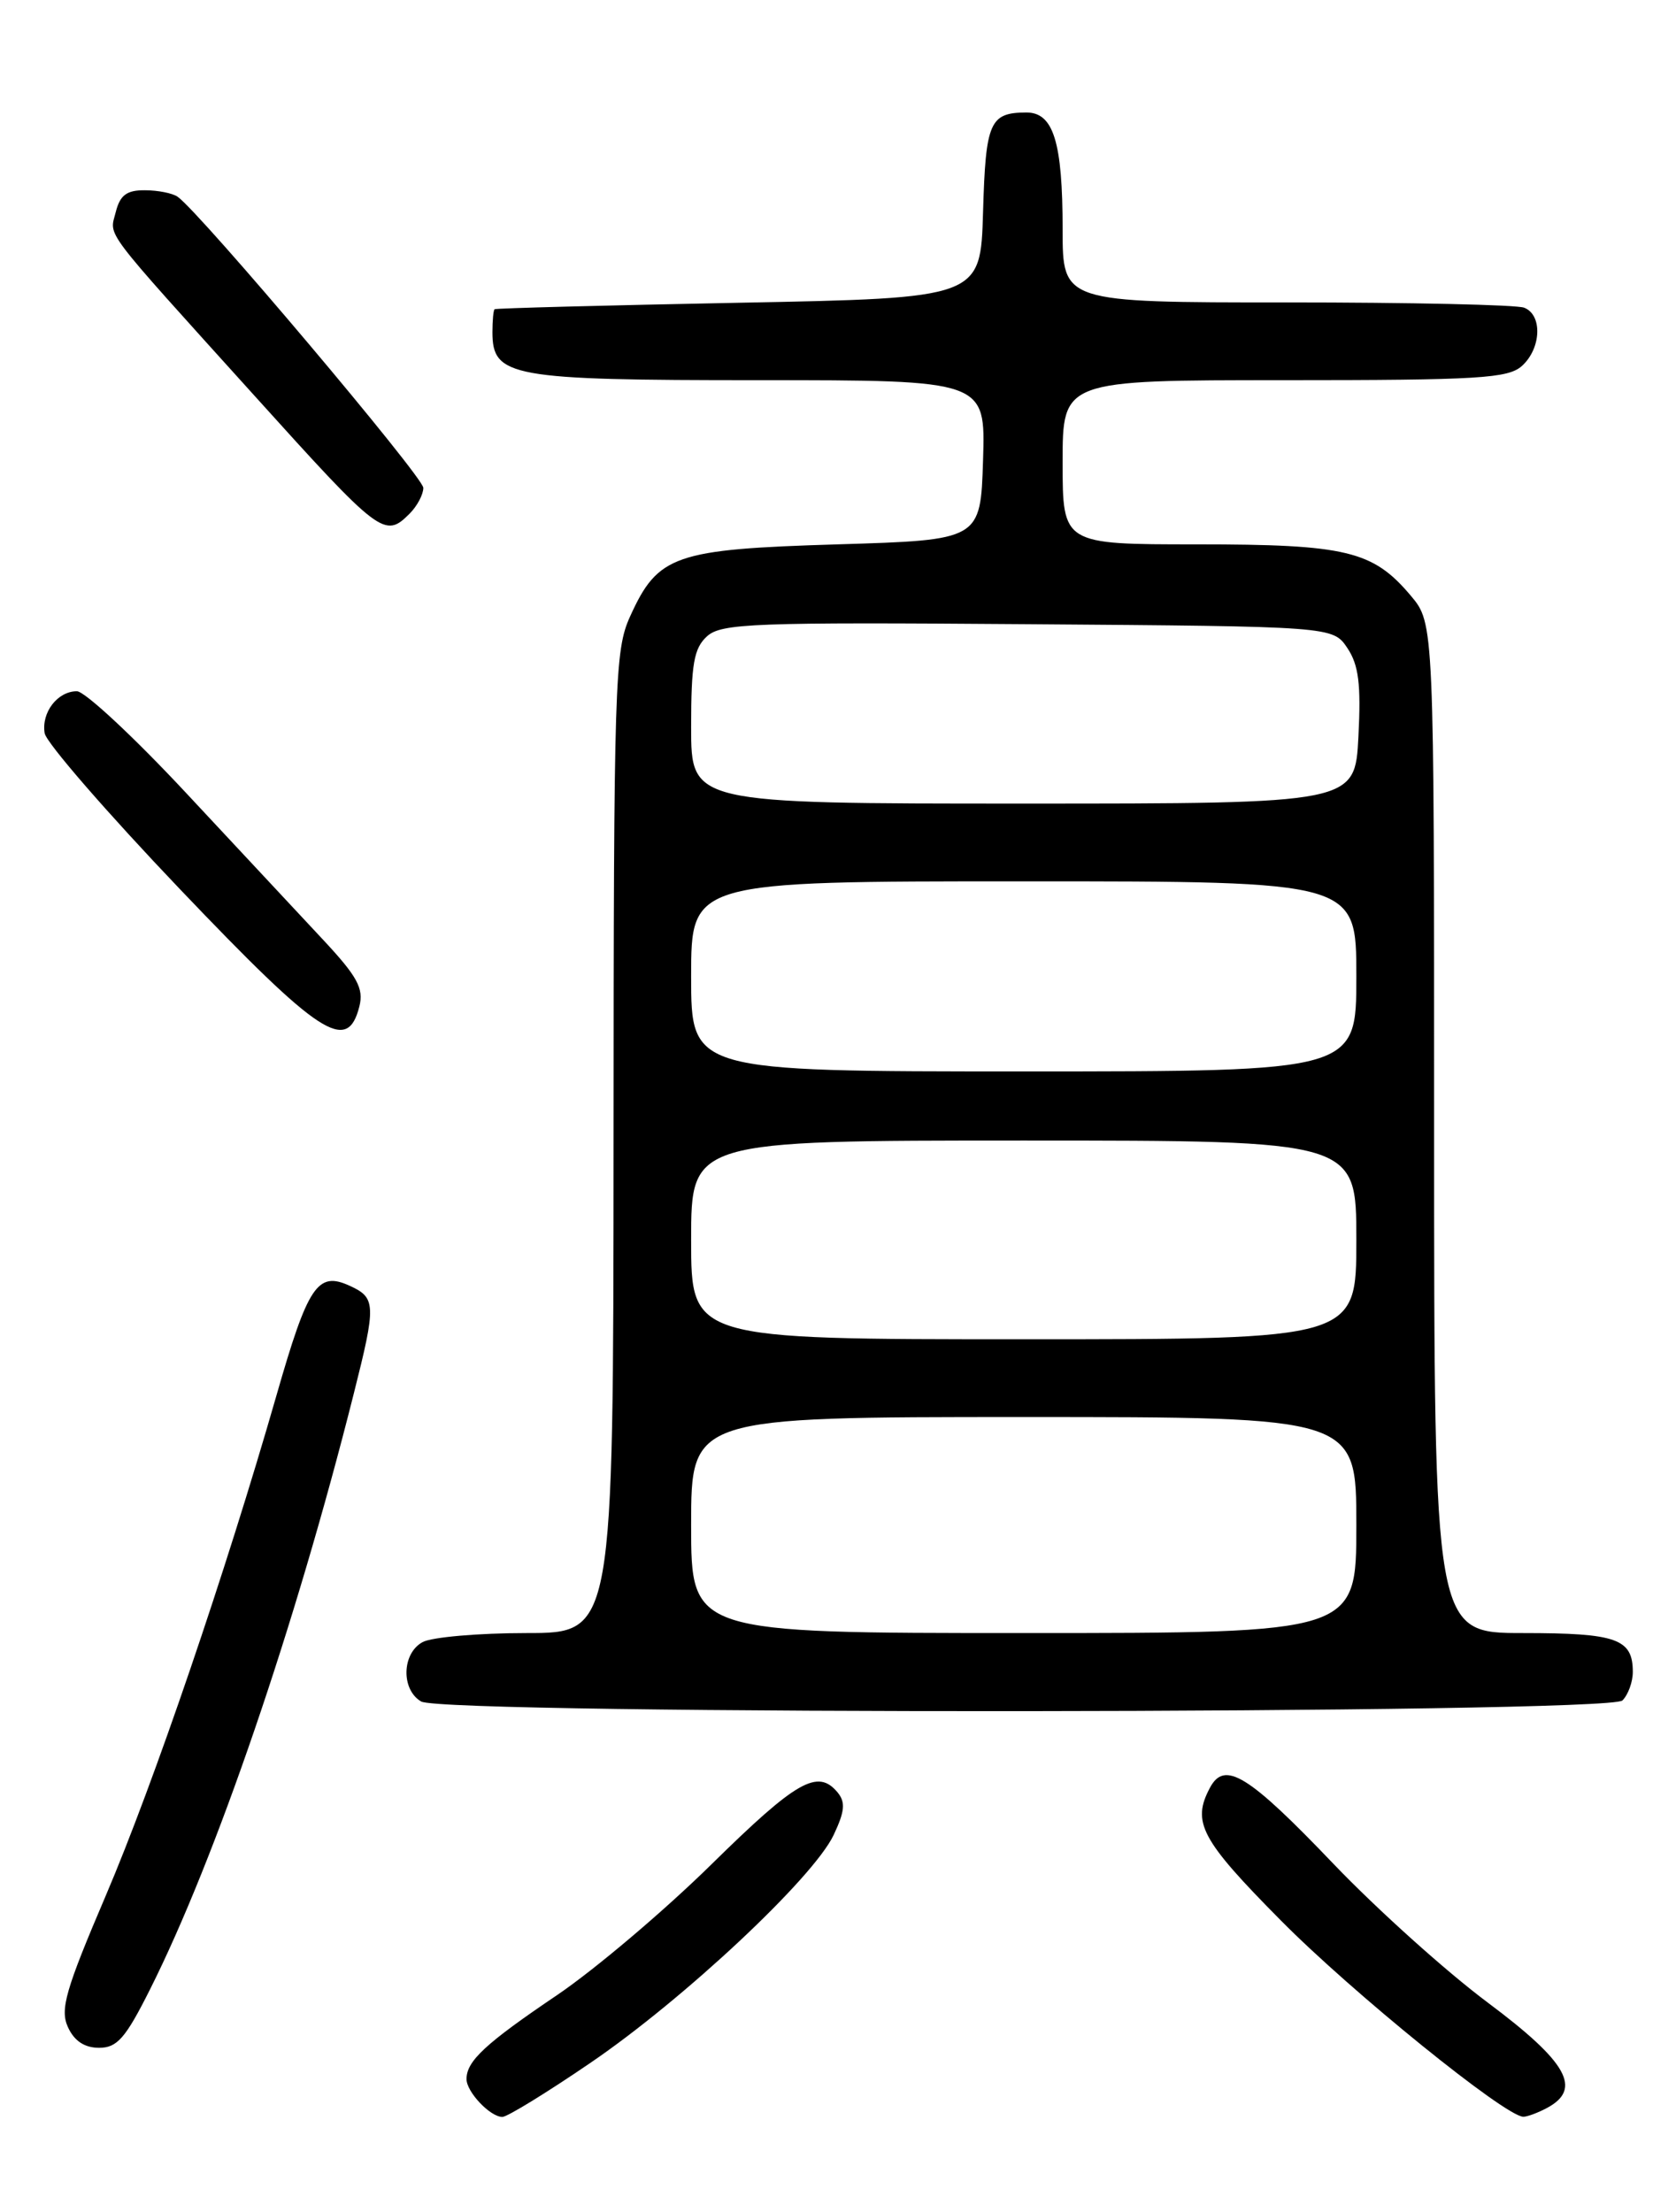 <?xml version="1.0" encoding="UTF-8" standalone="no"?>
<!DOCTYPE svg PUBLIC "-//W3C//DTD SVG 1.1//EN" "http://www.w3.org/Graphics/SVG/1.1/DTD/svg11.dtd" >
<svg xmlns="http://www.w3.org/2000/svg" xmlns:xlink="http://www.w3.org/1999/xlink" version="1.1" viewBox="0 0 194 256">
 <g >
 <path fill="currentColor"
d=" M 68.33 238.75 C 79.14 231.39 94.14 217.34 96.49 212.38 C 97.79 209.63 97.89 208.58 96.95 207.44 C 94.66 204.68 92.21 206.07 82.37 215.75 C 76.92 221.11 68.87 227.93 64.48 230.90 C 56.18 236.51 54.00 238.53 54.00 240.62 C 54.00 242.11 56.74 245.00 58.15 245.00 C 58.71 245.00 63.29 242.19 68.33 238.75 Z  M 179.07 243.96 C 183.18 241.76 181.44 238.66 172.23 231.78 C 167.40 228.18 159.37 220.95 154.37 215.73 C 144.49 205.39 141.76 203.71 140.06 206.89 C 137.92 210.89 138.99 212.90 148.25 222.25 C 156.52 230.61 174.20 244.92 176.32 244.98 C 176.76 244.99 178.00 244.53 179.07 243.96 Z  M 17.36 230.25 C 24.98 215.08 34.16 188.24 40.94 161.33 C 43.56 150.95 43.53 150.20 40.46 148.80 C 36.76 147.11 35.65 148.77 32.00 161.50 C 26.14 181.91 17.78 206.42 12.26 219.35 C 7.58 230.30 6.93 232.56 7.86 234.60 C 8.59 236.21 9.79 237.00 11.47 237.00 C 13.56 237.00 14.53 235.89 17.36 230.25 Z  M 187.80 196.80 C 188.46 196.14 189.00 194.66 189.00 193.50 C 189.00 189.66 187.13 189.00 176.30 189.00 C 166.00 189.00 166.00 189.00 166.00 130.58 C 166.00 72.15 166.00 72.15 163.30 68.94 C 158.92 63.74 155.85 63.00 138.53 63.00 C 123.00 63.00 123.00 63.00 123.00 53.50 C 123.00 44.00 123.00 44.00 148.67 44.00 C 171.16 44.00 174.57 43.79 176.17 42.35 C 178.42 40.31 178.56 36.43 176.42 35.61 C 175.55 35.27 163.17 35.00 148.92 35.00 C 123.00 35.00 123.00 35.00 123.00 26.57 C 123.00 16.41 121.94 12.99 118.77 13.02 C 114.56 13.04 114.09 14.13 113.79 24.54 C 113.50 34.50 113.50 34.50 85.50 35.04 C 70.10 35.34 57.39 35.67 57.25 35.79 C 57.11 35.91 57.00 37.10 57.00 38.44 C 57.00 43.62 59.10 44.00 87.76 44.00 C 114.08 44.00 114.08 44.00 113.79 53.25 C 113.50 62.50 113.50 62.50 96.95 63.00 C 78.08 63.57 76.16 64.23 72.94 71.33 C 71.15 75.26 71.04 78.72 71.02 132.25 C 71.00 189.00 71.00 189.00 60.93 189.00 C 55.40 189.00 50.00 189.47 48.93 190.04 C 46.51 191.33 46.40 195.55 48.75 196.92 C 51.44 198.49 186.23 198.37 187.80 196.80 Z  M 41.60 116.47 C 42.12 114.39 41.37 113.01 37.36 108.72 C 34.68 105.85 27.55 98.21 21.52 91.75 C 15.49 85.29 9.81 80.00 8.90 80.00 C 6.66 80.00 4.77 82.46 5.17 84.86 C 5.35 85.95 12.40 94.07 20.84 102.92 C 37.05 119.91 40.21 121.98 41.60 116.47 Z  M 47.43 59.43 C 48.29 58.56 49.00 57.23 49.00 56.46 C 49.00 55.20 23.13 24.55 20.56 22.77 C 19.98 22.36 18.27 22.02 16.77 22.02 C 14.67 22.00 13.89 22.59 13.40 24.54 C 12.67 27.45 11.58 26.00 29.34 45.67 C 44.07 61.99 44.52 62.34 47.43 59.43 Z  M 80.00 176.50 C 80.00 164.00 80.00 164.00 118.50 164.00 C 157.00 164.00 157.00 164.00 157.00 176.50 C 157.00 189.00 157.00 189.00 118.50 189.00 C 80.00 189.00 80.00 189.00 80.00 176.50 Z  M 80.00 143.50 C 80.00 132.00 80.00 132.00 118.50 132.00 C 157.00 132.00 157.00 132.00 157.00 143.50 C 157.00 155.00 157.00 155.00 118.50 155.00 C 80.00 155.00 80.00 155.00 80.00 143.50 Z  M 80.00 113.00 C 80.00 102.00 80.00 102.00 118.50 102.00 C 157.00 102.00 157.00 102.00 157.00 113.00 C 157.00 124.00 157.00 124.00 118.50 124.00 C 80.00 124.00 80.00 124.00 80.00 113.00 Z  M 80.00 84.15 C 80.00 76.83 80.32 75.02 81.84 73.64 C 83.50 72.14 87.20 72.00 118.99 72.24 C 154.28 72.50 154.28 72.50 155.96 75.00 C 157.27 76.96 157.55 79.18 157.24 85.25 C 156.84 93.00 156.84 93.00 118.42 93.00 C 80.00 93.00 80.00 93.00 80.00 84.15 Z "/>
</g>
</svg>